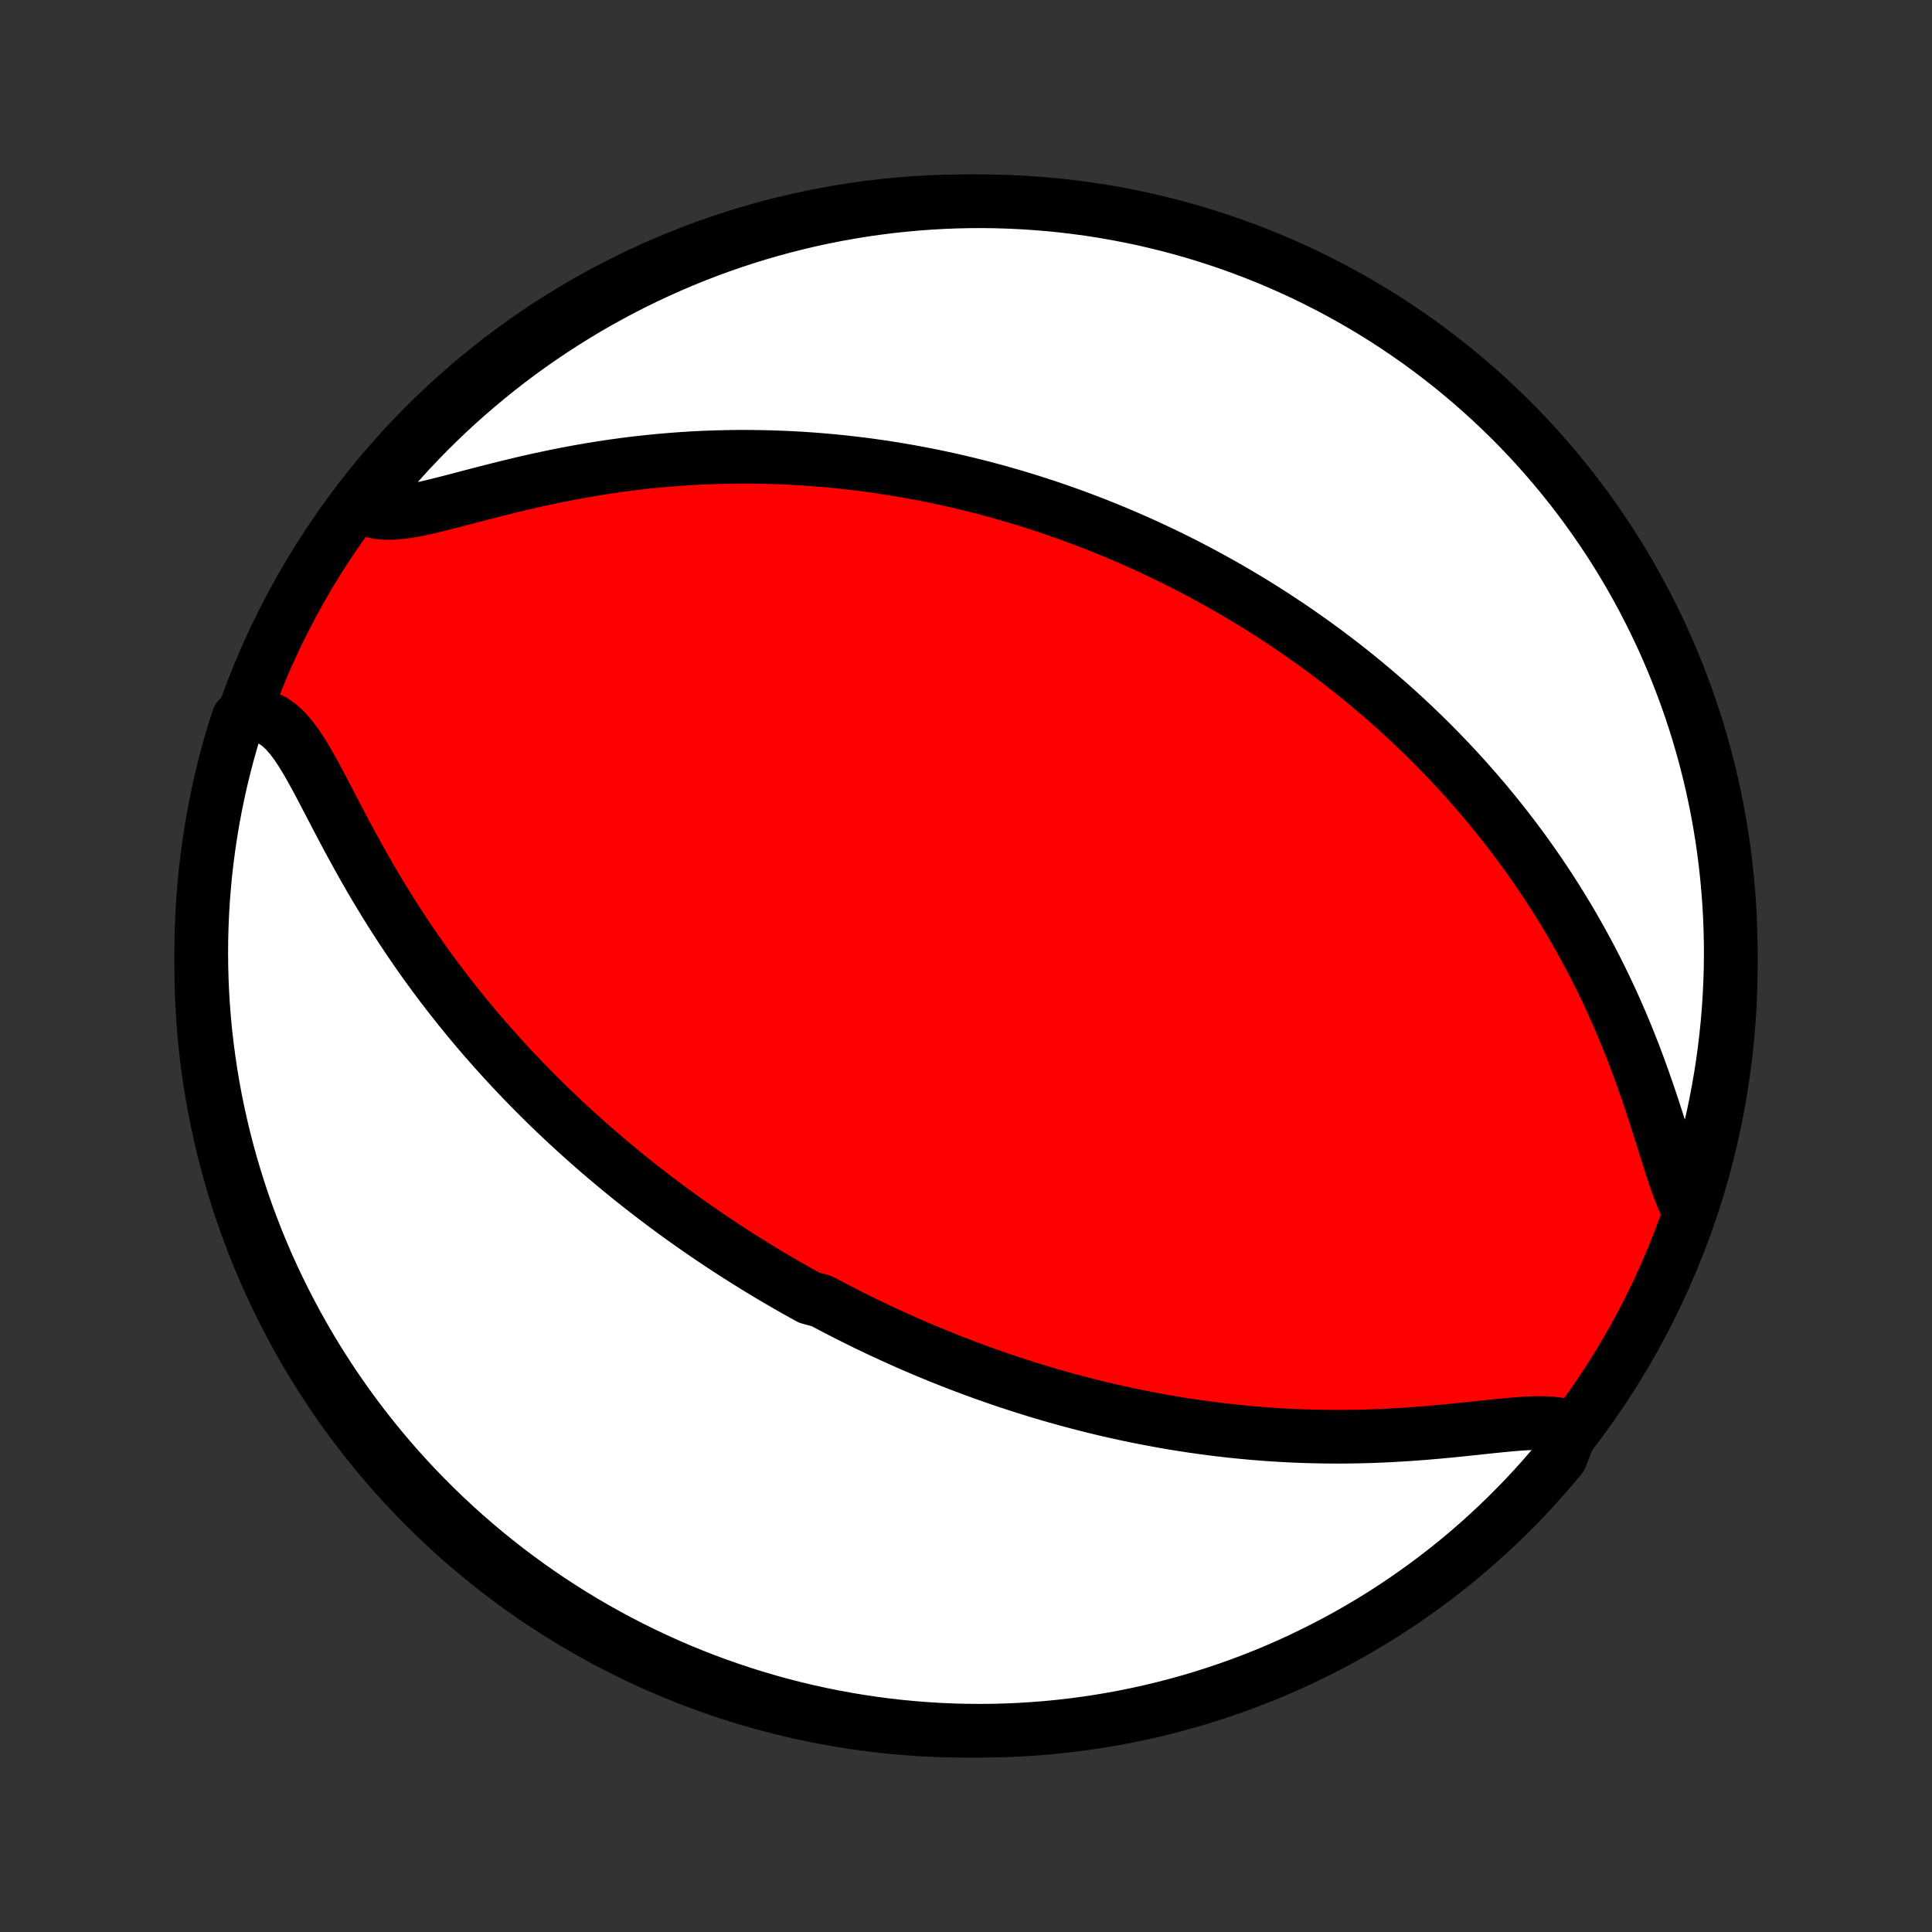 <?xml version="1.0" encoding="utf-8" standalone="no"?>
<!DOCTYPE svg PUBLIC "-//W3C//DTD SVG 1.1//EN"
  "http://www.w3.org/Graphics/SVG/1.1/DTD/svg11.dtd">
<!-- Created with matplotlib (http://matplotlib.org/) -->
<svg height="72pt" version="1.1" viewBox="0 0 72 72" width="72pt" xmlns="http://www.w3.org/2000/svg" xmlns:xlink="http://www.w3.org/1999/xlink">
 <rect x="0" y="0" width="72" height="72" fill="#333333" stroke="none"/>
 <defs>
  <style type="text/css">
*{stroke-linecap:butt;stroke-linejoin:round;}
  </style>
 </defs>
 <g id="figure_1">
  <g id="patch_1">
   <path d="
M0 72
L72 72
L72 0
L0 0
z
" style="fill:none;"/>
  </g>
  <g id="axes_1">
   <g id="PatchCollection_1">
    <defs>
     <path d="
M36 -7.5
C43.558 -7.5 50.808 -10.503 56.153 -15.848
C61.497 -21.192 64.5 -28.442 64.5 -36
C64.5 -43.558 61.497 -50.808 56.153 -56.153
C50.808 -61.497 43.558 -64.5 36 -64.5
C28.442 -64.5 21.192 -61.497 15.848 -56.153
C10.503 -50.808 7.5 -43.558 7.5 -36
C7.5 -28.442 10.503 -21.192 15.848 -15.848
C21.192 -10.503 28.442 -7.5 36 -7.5
z
" id="C0_0_a811fe30f3"/>
     <path d="
M58.58 -18.772
L58.333 -18.864
L58.056 -18.924
L57.753 -18.958
L57.428 -18.969
L57.084 -18.963
L56.723 -18.944
L56.35 -18.915
L55.965 -18.879
L55.572 -18.839
L55.171 -18.797
L54.765 -18.753
L54.355 -18.71
L53.941 -18.669
L53.525 -18.631
L53.107 -18.595
L52.689 -18.563
L52.27 -18.535
L51.852 -18.511
L51.436 -18.491
L51.02 -18.476
L50.607 -18.465
L50.195 -18.459
L49.786 -18.457
L49.38 -18.46
L48.977 -18.468
L48.577 -18.479
L48.18 -18.495
L47.786 -18.515
L47.397 -18.539
L47.011 -18.567
L46.628 -18.598
L46.25 -18.634
L45.875 -18.672
L45.505 -18.714
L45.138 -18.759
L44.775 -18.808
L44.417 -18.859
L44.062 -18.913
L43.711 -18.97
L43.364 -19.03
L43.022 -19.092
L42.683 -19.156
L42.348 -19.223
L42.016 -19.292
L41.689 -19.363
L41.365 -19.436
L41.045 -19.511
L40.728 -19.588
L40.415 -19.667
L40.105 -19.748
L39.799 -19.83
L39.496 -19.914
L39.196 -19.999
L38.9 -20.086
L38.606 -20.174
L38.315 -20.264
L38.028 -20.355
L37.743 -20.448
L37.461 -20.541
L37.182 -20.636
L36.905 -20.733
L36.631 -20.83
L36.359 -20.929
L36.09 -21.029
L35.823 -21.13
L35.558 -21.232
L35.296 -21.335
L35.035 -21.439
L34.777 -21.545
L34.52 -21.651
L34.266 -21.759
L34.013 -21.868
L33.762 -21.978
L33.513 -22.089
L33.265 -22.201
L33.019 -22.314
L32.774 -22.428
L32.53 -22.544
L32.288 -22.66
L32.048 -22.778
L31.808 -22.897
L31.57 -23.017
L31.332 -23.139
L31.096 -23.261
L30.861 -23.385
L30.626 -23.511
L30.16 -23.637
L29.928 -23.765
L29.697 -23.894
L29.466 -24.025
L29.236 -24.157
L29.006 -24.291
L28.777 -24.425
L28.548 -24.562
L28.32 -24.7
L28.092 -24.84
L27.864 -24.982
L27.636 -25.125
L27.409 -25.27
L27.182 -25.416
L26.954 -25.565
L26.727 -25.716
L26.5 -25.868
L26.273 -26.023
L26.046 -26.179
L25.819 -26.338
L25.591 -26.499
L25.363 -26.662
L25.135 -26.827
L24.907 -26.995
L24.679 -27.165
L24.45 -27.338
L24.221 -27.513
L23.991 -27.691
L23.762 -27.872
L23.531 -28.055
L23.3 -28.241
L23.069 -28.431
L22.838 -28.623
L22.605 -28.819
L22.373 -29.017
L22.14 -29.219
L21.906 -29.424
L21.672 -29.633
L21.437 -29.845
L21.202 -30.061
L20.967 -30.281
L20.73 -30.504
L20.494 -30.731
L20.257 -30.963
L20.02 -31.198
L19.782 -31.438
L19.544 -31.682
L19.306 -31.93
L19.068 -32.182
L18.83 -32.44
L18.591 -32.702
L18.353 -32.968
L18.114 -33.239
L17.876 -33.515
L17.638 -33.796
L17.401 -34.082
L17.164 -34.373
L16.928 -34.669
L16.692 -34.97
L16.457 -35.276
L16.224 -35.587
L15.991 -35.904
L15.76 -36.225
L15.531 -36.552
L15.303 -36.883
L15.077 -37.219
L14.853 -37.56
L14.631 -37.906
L14.412 -38.255
L14.195 -38.609
L13.98 -38.967
L13.769 -39.328
L13.56 -39.692
L13.355 -40.059
L13.152 -40.428
L12.952 -40.797
L12.755 -41.168
L12.561 -41.537
L12.37 -41.905
L12.18 -42.269
L11.992 -42.628
L11.805 -42.98
L11.618 -43.322
L11.43 -43.651
L11.239 -43.965
L11.044 -44.258
L10.842 -44.527
L10.633 -44.766
L10.413 -44.97
L10.182 -45.134
L9.938 -45.253
L9.68 -45.324
L9.41 -45.344
L9.127 -45.314
L8.889 -45.233
L8.74 -44.789
L8.599 -44.315
L8.466 -43.838
L8.342 -43.358
L8.226 -42.877
L8.119 -42.393
L8.02 -41.907
L7.93 -41.42
L7.848 -40.931
L7.775 -40.44
L7.71 -39.948
L7.654 -39.455
L7.607 -38.961
L7.568 -38.465
L7.538 -37.97
L7.517 -37.473
L7.504 -36.976
L7.5 -36.479
L7.505 -35.981
L7.518 -35.484
L7.54 -34.987
L7.571 -34.49
L7.61 -33.993
L7.658 -33.498
L7.715 -33.003
L7.78 -32.508
L7.854 -32.015
L7.936 -31.523
L8.027 -31.033
L8.127 -30.544
L8.235 -30.056
L8.351 -29.571
L8.476 -29.087
L8.609 -28.606
L8.751 -28.127
L8.901 -27.65
L9.059 -27.175
L9.225 -26.704
L9.4 -26.235
L9.582 -25.769
L9.773 -25.307
L9.971 -24.847
L10.178 -24.391
L10.393 -23.939
L10.615 -23.49
L10.845 -23.045
L11.082 -22.604
L11.328 -22.167
L11.58 -21.734
L11.84 -21.306
L12.108 -20.882
L12.383 -20.462
L12.665 -20.048
L12.954 -19.638
L13.25 -19.233
L13.553 -18.834
L13.863 -18.439
L14.18 -18.05
L14.503 -17.666
L14.833 -17.288
L15.169 -16.916
L15.512 -16.549
L15.861 -16.189
L16.215 -15.834
L16.577 -15.486
L16.944 -15.144
L17.316 -14.808
L17.695 -14.479
L18.079 -14.156
L18.468 -13.84
L18.863 -13.53
L19.263 -13.228
L19.668 -12.932
L20.078 -12.644
L20.493 -12.362
L20.913 -12.088
L21.337 -11.821
L21.766 -11.561
L22.199 -11.309
L22.636 -11.064
L23.078 -10.827
L23.523 -10.598
L23.972 -10.376
L24.425 -10.162
L24.881 -9.956
L25.341 -9.758
L25.804 -9.568
L26.27 -9.386
L26.739 -9.212
L27.211 -9.047
L27.685 -8.889
L28.162 -8.74
L28.642 -8.599
L29.123 -8.466
L29.607 -8.342
L30.093 -8.226
L30.58 -8.119
L31.069 -8.02
L31.56 -7.93
L32.052 -7.848
L32.545 -7.775
L33.039 -7.71
L33.535 -7.654
L34.03 -7.607
L34.527 -7.568
L35.024 -7.538
L35.521 -7.517
L36.019 -7.504
L36.516 -7.5
L37.013 -7.505
L37.51 -7.518
L38.007 -7.54
L38.502 -7.571
L38.997 -7.61
L39.492 -7.658
L39.985 -7.715
L40.477 -7.78
L40.967 -7.854
L41.456 -7.936
L41.944 -8.027
L42.429 -8.127
L42.913 -8.235
L43.394 -8.351
L43.873 -8.476
L44.35 -8.609
L44.825 -8.751
L45.296 -8.901
L45.765 -9.059
L46.231 -9.225
L46.693 -9.4
L47.153 -9.582
L47.609 -9.773
L48.061 -9.971
L48.51 -10.178
L48.955 -10.393
L49.396 -10.615
L49.833 -10.845
L50.266 -11.082
L50.694 -11.328
L51.118 -11.58
L51.538 -11.84
L51.952 -12.108
L52.362 -12.383
L52.767 -12.665
L53.166 -12.954
L53.561 -13.25
L53.95 -13.553
L54.334 -13.863
L54.712 -14.18
L55.084 -14.503
L55.45 -14.833
L55.811 -15.169
L56.166 -15.512
L56.514 -15.861
L56.856 -16.215
L57.192 -16.577
L57.521 -16.944
L57.844 -17.316
L58.16 -17.695
z
" id="C0_1_f33430c619"/>
     <path d="
M62.879 -26.99
L62.734 -27.303
L62.596 -27.645
L62.464 -28.012
L62.334 -28.397
L62.205 -28.798
L62.075 -29.211
L61.943 -29.633
L61.808 -30.061
L61.67 -30.492
L61.527 -30.927
L61.38 -31.362
L61.228 -31.796
L61.071 -32.23
L60.91 -32.66
L60.743 -33.087
L60.572 -33.511
L60.395 -33.93
L60.215 -34.345
L60.03 -34.754
L59.841 -35.158
L59.648 -35.556
L59.451 -35.948
L59.251 -36.334
L59.047 -36.714
L58.84 -37.088
L58.631 -37.455
L58.418 -37.816
L58.204 -38.17
L57.987 -38.519
L57.768 -38.86
L57.547 -39.196
L57.324 -39.525
L57.1 -39.848
L56.875 -40.165
L56.648 -40.476
L56.42 -40.781
L56.191 -41.08
L55.962 -41.373
L55.731 -41.661
L55.5 -41.943
L55.268 -42.22
L55.036 -42.491
L54.803 -42.757
L54.571 -43.018
L54.337 -43.274
L54.104 -43.525
L53.87 -43.772
L53.636 -44.014
L53.403 -44.251
L53.169 -44.483
L52.935 -44.712
L52.701 -44.936
L52.467 -45.157
L52.233 -45.373
L51.999 -45.585
L51.765 -45.794
L51.531 -45.998
L51.297 -46.2
L51.063 -46.397
L50.83 -46.592
L50.596 -46.783
L50.362 -46.971
L50.129 -47.155
L49.895 -47.337
L49.661 -47.515
L49.427 -47.691
L49.193 -47.864
L48.959 -48.034
L48.724 -48.201
L48.489 -48.366
L48.255 -48.528
L48.02 -48.688
L47.784 -48.845
L47.548 -49
L47.312 -49.153
L47.076 -49.303
L46.839 -49.451
L46.601 -49.597
L46.363 -49.741
L46.124 -49.883
L45.885 -50.023
L45.645 -50.16
L45.404 -50.296
L45.162 -50.43
L44.92 -50.562
L44.676 -50.693
L44.432 -50.821
L44.187 -50.948
L43.94 -51.073
L43.693 -51.196
L43.444 -51.317
L43.194 -51.437
L42.942 -51.555
L42.69 -51.672
L42.435 -51.787
L42.179 -51.9
L41.922 -52.012
L41.663 -52.122
L41.403 -52.23
L41.14 -52.337
L40.876 -52.443
L40.61 -52.546
L40.342 -52.648
L40.071 -52.749
L39.799 -52.848
L39.524 -52.945
L39.247 -53.041
L38.968 -53.135
L38.686 -53.227
L38.402 -53.318
L38.115 -53.407
L37.826 -53.494
L37.534 -53.579
L37.239 -53.663
L36.941 -53.744
L36.64 -53.824
L36.336 -53.902
L36.028 -53.977
L35.718 -54.051
L35.404 -54.123
L35.087 -54.192
L34.766 -54.259
L34.442 -54.324
L34.114 -54.386
L33.783 -54.446
L33.447 -54.503
L33.108 -54.558
L32.765 -54.61
L32.418 -54.659
L32.067 -54.705
L31.712 -54.747
L31.352 -54.787
L30.989 -54.823
L30.621 -54.856
L30.249 -54.885
L29.873 -54.911
L29.493 -54.932
L29.108 -54.95
L28.719 -54.963
L28.325 -54.972
L27.928 -54.977
L27.526 -54.977
L27.12 -54.972
L26.71 -54.962
L26.295 -54.948
L25.877 -54.928
L25.455 -54.902
L25.03 -54.871
L24.601 -54.834
L24.168 -54.792
L23.733 -54.744
L23.294 -54.689
L22.854 -54.629
L22.41 -54.563
L21.965 -54.49
L21.519 -54.412
L21.071 -54.328
L20.623 -54.238
L20.175 -54.143
L19.727 -54.044
L19.281 -53.939
L18.837 -53.831
L18.395 -53.72
L17.958 -53.608
L17.526 -53.495
L17.101 -53.383
L16.684 -53.275
L16.276 -53.172
L15.881 -53.079
L15.499 -52.999
L15.134 -52.936
L14.789 -52.895
L14.466 -52.88
L14.167 -52.896
L13.896 -52.949
L13.655 -53.04
L13.629 -53.173
L13.94 -53.657
L14.259 -54.045
L14.584 -54.427
L14.915 -54.804
L15.253 -55.175
L15.597 -55.54
L15.947 -55.899
L16.304 -56.252
L16.666 -56.599
L17.035 -56.94
L17.409 -57.274
L17.789 -57.601
L18.174 -57.923
L18.565 -58.237
L18.961 -58.545
L19.362 -58.846
L19.769 -59.14
L20.18 -59.426
L20.596 -59.706
L21.017 -59.979
L21.442 -60.244
L21.872 -60.502
L22.306 -60.752
L22.745 -60.995
L23.187 -61.23
L23.633 -61.457
L24.083 -61.677
L24.537 -61.889
L24.994 -62.093
L25.454 -62.289
L25.918 -62.477
L26.385 -62.657
L26.855 -62.829
L27.327 -62.993
L27.802 -63.148
L28.28 -63.296
L28.76 -63.434
L29.242 -63.565
L29.726 -63.687
L30.212 -63.801
L30.7 -63.906
L31.19 -64.003
L31.681 -64.091
L32.173 -64.171
L32.667 -64.242
L33.161 -64.304
L33.657 -64.358
L34.153 -64.403
L34.649 -64.44
L35.146 -64.468
L35.644 -64.487
L36.141 -64.498
L36.638 -64.5
L37.136 -64.493
L37.632 -64.477
L38.129 -64.453
L38.624 -64.42
L39.119 -64.379
L39.613 -64.329
L40.106 -64.27
L40.598 -64.203
L41.088 -64.127
L41.576 -64.042
L42.063 -63.949
L42.548 -63.848
L43.032 -63.737
L43.512 -63.619
L43.991 -63.492
L44.467 -63.357
L44.941 -63.213
L45.412 -63.061
L45.88 -62.901
L46.345 -62.733
L46.807 -62.556
L47.266 -62.372
L47.721 -62.179
L48.172 -61.978
L48.62 -61.77
L49.064 -61.553
L49.504 -61.329
L49.94 -61.097
L50.372 -60.858
L50.799 -60.611
L51.222 -60.356
L51.64 -60.094
L52.054 -59.825
L52.462 -59.548
L52.866 -59.265
L53.264 -58.974
L53.657 -58.676
L54.045 -58.371
L54.427 -58.06
L54.804 -57.741
L55.175 -57.416
L55.54 -57.085
L55.899 -56.747
L56.252 -56.403
L56.599 -56.053
L56.94 -55.696
L57.274 -55.334
L57.601 -54.965
L57.923 -54.591
L58.237 -54.211
L58.545 -53.826
L58.846 -53.435
L59.14 -53.039
L59.426 -52.638
L59.706 -52.231
L59.979 -51.82
L60.244 -51.404
L60.502 -50.983
L60.752 -50.558
L60.995 -50.128
L61.23 -49.694
L61.457 -49.255
L61.677 -48.813
L61.889 -48.367
L62.093 -47.917
L62.289 -47.463
L62.477 -47.006
L62.657 -46.545
L62.829 -46.082
L62.993 -45.615
L63.148 -45.145
L63.296 -44.673
L63.434 -44.198
L63.565 -43.72
L63.687 -43.24
L63.801 -42.758
L63.906 -42.274
L64.003 -41.788
L64.091 -41.3
L64.171 -40.81
L64.242 -40.319
L64.304 -39.827
L64.358 -39.333
L64.403 -38.839
L64.44 -38.343
L64.468 -37.847
L64.487 -37.351
L64.498 -36.854
L64.5 -36.356
L64.493 -35.859
L64.477 -35.362
L64.453 -34.864
L64.42 -34.368
L64.379 -33.871
L64.329 -33.376
L64.27 -32.881
L64.203 -32.387
L64.127 -31.894
L64.042 -31.402
L63.949 -30.912
L63.848 -30.424
L63.737 -29.937
L63.619 -29.452
L63.492 -28.968
L63.357 -28.488
L63.213 -28.009
z
" id="C0_2_c67121ad2b"/>
    </defs>
    <g clip-path="url(#p1bffca34e9)">
     <use style="fill:#ff0000;stroke:#000000;stroke-width:2.0;" x="0.0" xlink:href="#C0_0_a811fe30f3" y="72.0"/>
    </g>
    <g clip-path="url(#p1bffca34e9)">
     <use style="fill:#ffffff;stroke:#000000;stroke-width:2.0;" x="0.0" xlink:href="#C0_1_f33430c619" y="72.0"/>
    </g>
    <g clip-path="url(#p1bffca34e9)">
     <use style="fill:#ffffff;stroke:#000000;stroke-width:2.0;" x="0.0" xlink:href="#C0_2_c67121ad2b" y="72.0"/>
    </g>
   </g>
  </g>
 </g>
 <defs>
  <clipPath id="p1bffca34e9">
   <rect height="72.0" width="72.0" x="0.0" y="0.0"/>
  </clipPath>
 </defs>
</svg>
